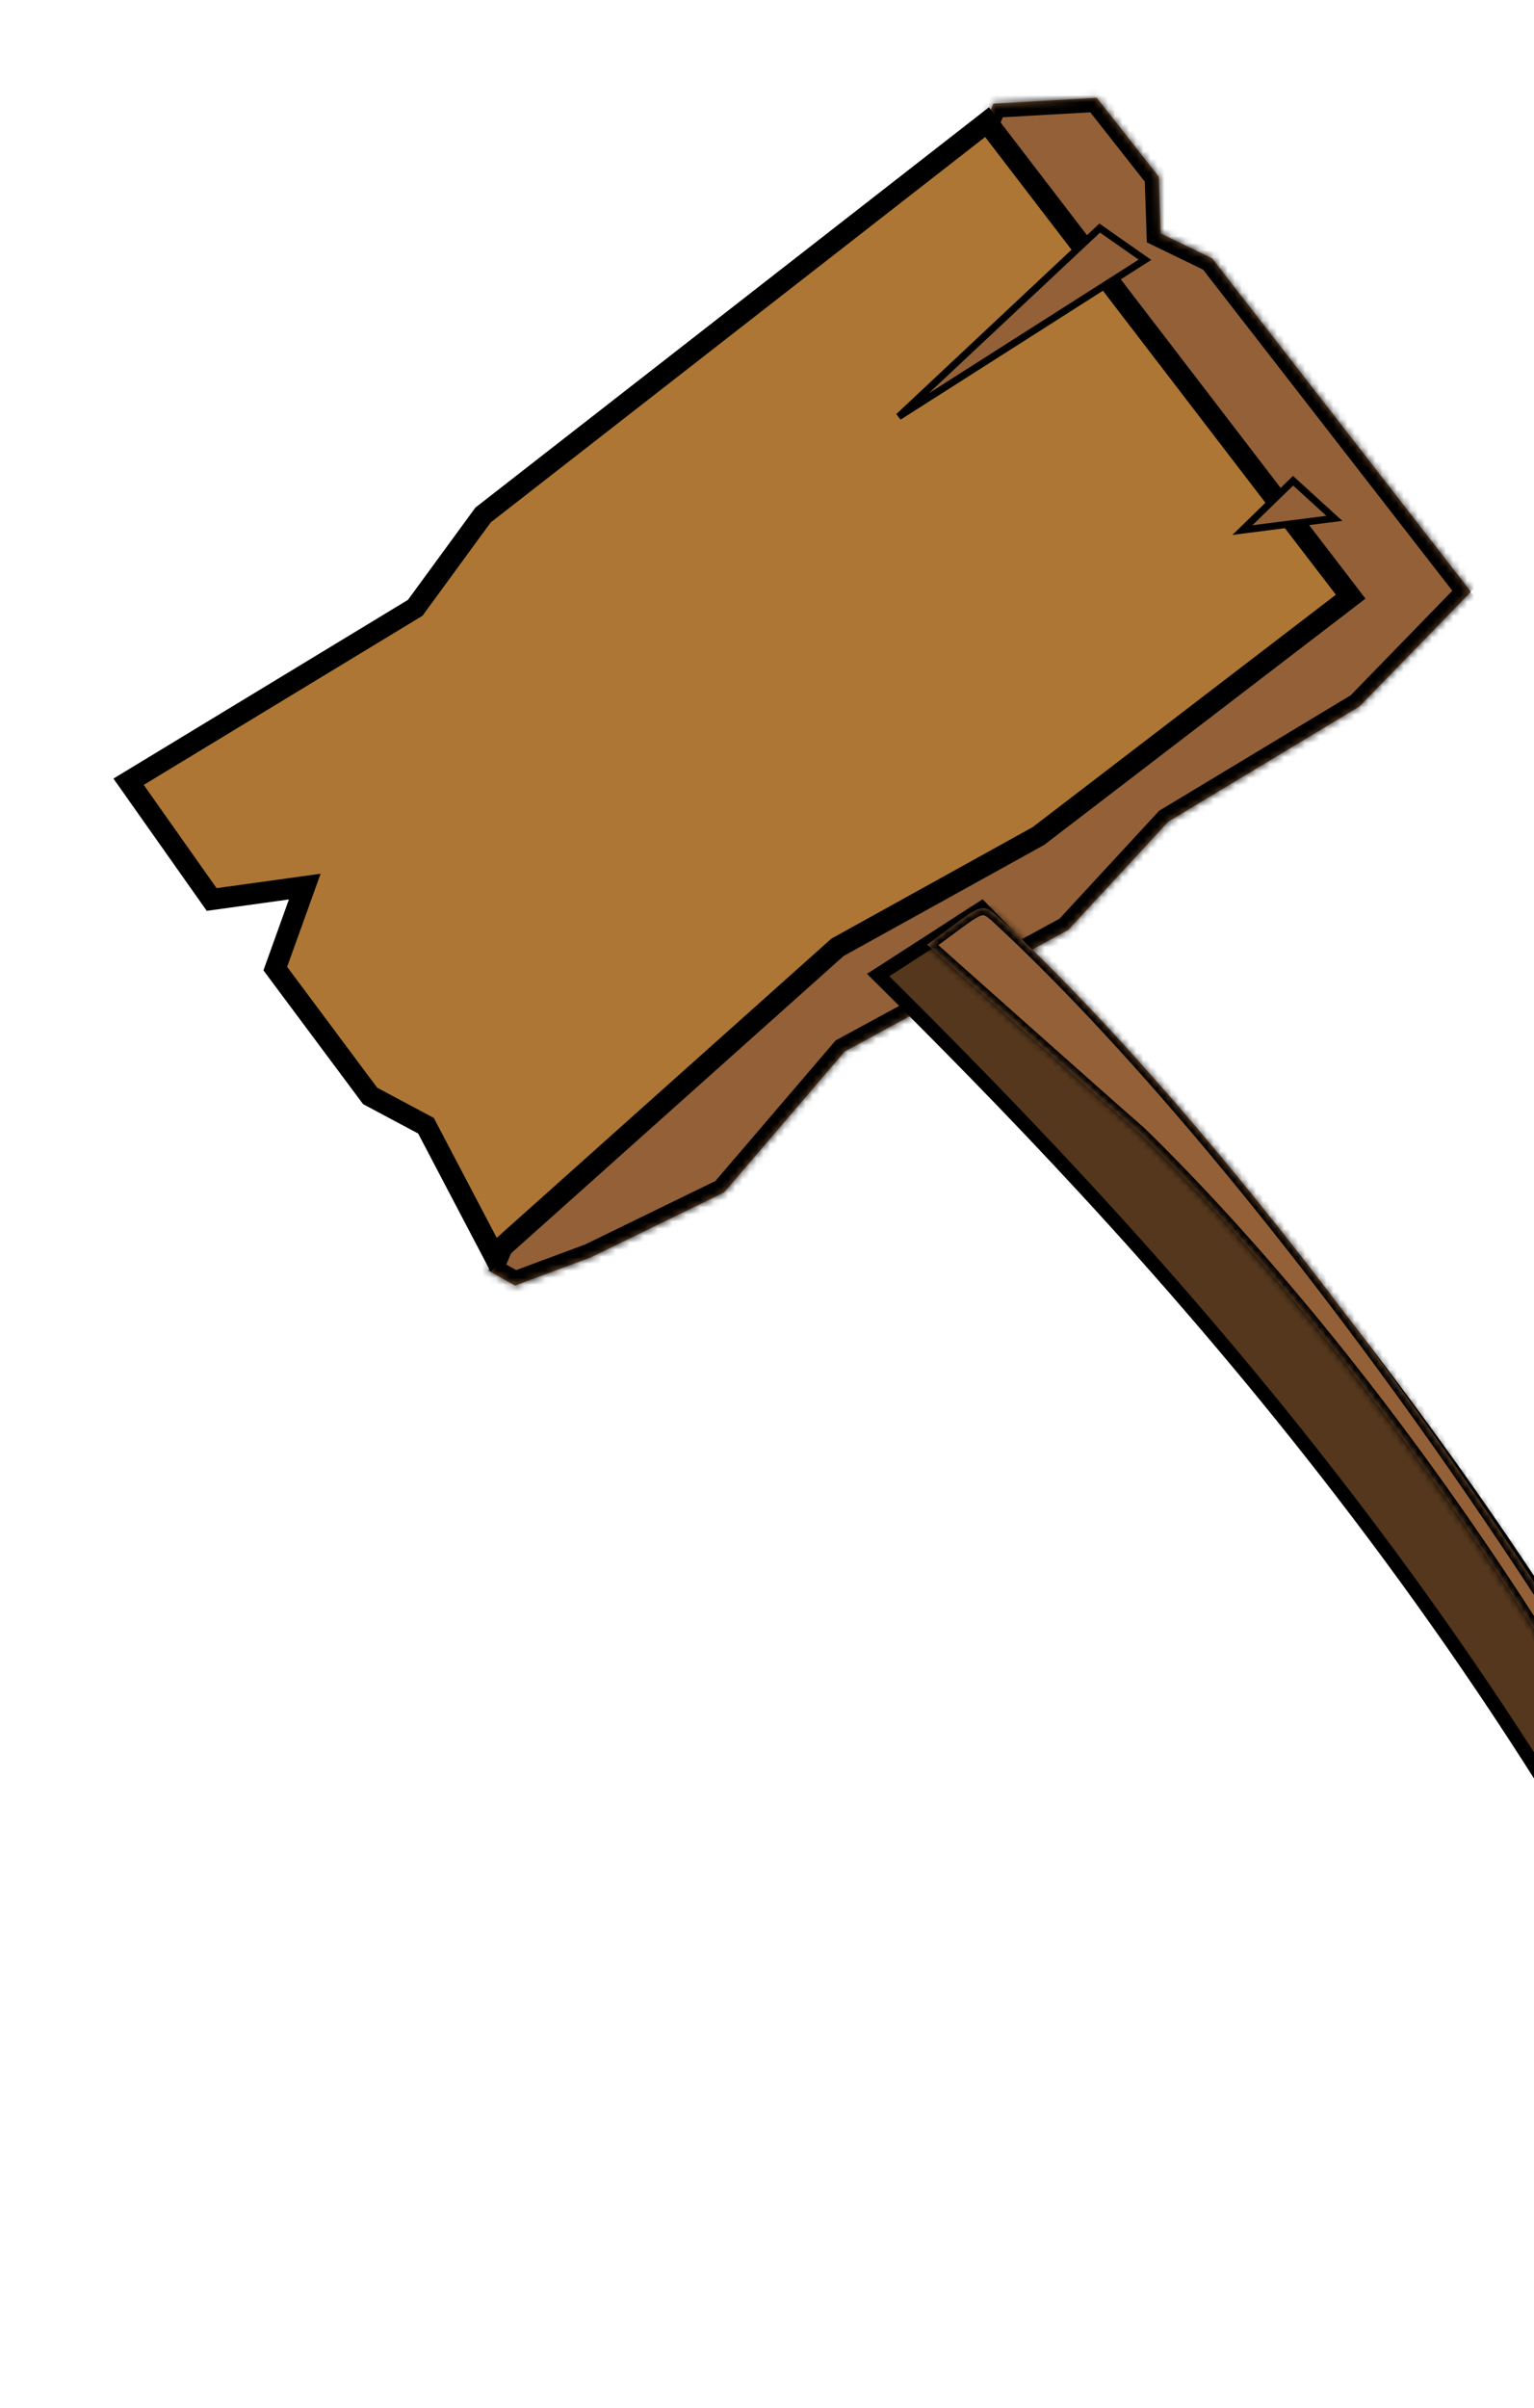 <svg width="218" height="342" viewBox="0 0 218 342" fill="none" xmlns="http://www.w3.org/2000/svg">
<mask id="path-1-inside-1" fill="white">
<path d="M208.989 84.101L193.199 100.333L166.007 116.716L151.805 132.084L120.031 149.353L102.914 169.35L83.972 178.575L73.187 182.587L69.392 180.454L141.172 14.728L155.868 13.896L164.664 25.073L164.939 33.149L172.26 36.696L209 84"/>
</mask>
<path d="M208.989 84.101L193.199 100.333L166.007 116.716L151.805 132.084L120.031 149.353L102.914 169.35L83.972 178.575L73.187 182.587L69.392 180.454L141.172 14.728L155.868 13.896L164.664 25.073L164.939 33.149L172.26 36.696L209 84" fill="#936037"/>
<path d="M193.199 100.333L194.633 101.727L194.453 101.912L194.231 102.046L193.199 100.333ZM166.007 116.716L164.538 115.358L164.731 115.149L164.974 115.003L166.007 116.716ZM151.805 132.084L153.274 133.441L153.05 133.684L152.76 133.841L151.805 132.084ZM120.031 149.353L118.512 148.053L118.752 147.772L119.076 147.596L120.031 149.353ZM102.914 169.35L104.433 170.651L104.163 170.966L103.789 171.148L102.914 169.35ZM83.972 178.575L84.848 180.373L84.761 180.416L84.669 180.45L83.972 178.575ZM73.187 182.587L73.884 184.461L73.015 184.784L72.207 184.33L73.187 182.587ZM69.392 180.454L68.412 182.197L66.84 181.314L67.557 179.659L69.392 180.454ZM141.172 14.728L139.337 13.933L139.827 12.8L141.059 12.731L141.172 14.728ZM155.868 13.896L155.755 11.899L156.796 11.841L157.44 12.659L155.868 13.896ZM164.664 25.073L166.235 23.837L166.64 24.351L166.662 25.005L164.664 25.073ZM164.939 33.149L164.067 34.949L162.981 34.423L162.94 33.217L164.939 33.149ZM172.26 36.696L173.132 34.896L173.553 35.1L173.84 35.469L172.26 36.696ZM210.423 85.496L194.633 101.727L191.766 98.938L207.555 82.706L210.423 85.496ZM194.231 102.046L167.039 118.429L164.974 115.003L192.167 98.619L194.231 102.046ZM167.475 118.073L153.274 133.441L150.337 130.727L164.538 115.358L167.475 118.073ZM152.76 133.841L120.987 151.11L119.076 147.596L150.85 130.327L152.76 133.841ZM121.551 150.654L104.433 170.651L101.394 168.049L118.512 148.053L121.551 150.654ZM103.789 171.148L84.848 180.373L83.097 176.777L102.038 167.552L103.789 171.148ZM84.669 180.45L73.884 184.461L72.49 180.712L83.275 176.701L84.669 180.45ZM72.207 184.33L68.412 182.197L70.372 178.71L74.167 180.843L72.207 184.33ZM67.557 179.659L139.337 13.933L143.007 15.523L71.228 181.249L67.557 179.659ZM141.059 12.731L155.755 11.899L155.981 15.893L141.285 16.724L141.059 12.731ZM157.44 12.659L166.235 23.837L163.092 26.31L154.297 15.133L157.44 12.659ZM166.662 25.005L166.938 33.081L162.94 33.217L162.665 25.142L166.662 25.005ZM165.811 31.349L173.132 34.896L171.388 38.496L164.067 34.949L165.811 31.349ZM173.84 35.469L210.58 82.773L207.421 85.227L170.681 37.923L173.84 35.469Z" fill="black" mask="url(#path-1-inside-1)"/>
<path d="M254.849 320.196C217.357 232.561 159.387 172.858 124.8 138.481L139.5 129C172.101 162.647 232.465 230.369 265.554 316.704" fill="#54371C"/>
<path d="M254.849 320.196C217.357 232.561 159.387 172.858 124.8 138.481L139.5 129C172.101 162.647 232.465 230.369 265.554 316.704" stroke="black" stroke-width="2"/>
<mask id="path-5-inside-2" fill="white">
<path d="M255.674 302.364C229.335 241.114 192.722 191.018 162.031 161.018C157.174 156.794 131.766 134.161 131.766 134.161C139.338 128.661 139.294 127.934 141.766 130.161C181.838 167.161 240.92 250.175 266.774 315.276"/>
</mask>
<path d="M255.674 302.364C229.335 241.114 192.722 191.018 162.031 161.018C157.174 156.794 131.766 134.161 131.766 134.161C139.338 128.661 139.294 127.934 141.766 130.161C181.838 167.161 240.92 250.175 266.774 315.276" fill="#936037"/>
<path d="M162.031 161.018L162.687 160.263L162.709 160.282L162.73 160.303L162.031 161.018ZM131.766 134.161L131.1 134.908L130.173 134.082L131.178 133.352L131.766 134.161ZM141.766 130.161L142.435 129.418L142.444 129.426L141.766 130.161ZM254.755 302.759C228.465 241.624 191.926 191.638 161.332 161.733L162.73 160.303C193.518 190.398 230.204 240.604 256.593 301.969L254.755 302.759ZM161.375 161.772C158.941 159.656 151.369 152.937 144.413 146.753C140.933 143.66 137.605 140.698 135.147 138.51C133.918 137.417 132.906 136.516 132.202 135.889C131.85 135.575 131.574 135.33 131.387 135.163C131.293 135.08 131.222 135.016 131.173 134.973C131.149 134.951 131.131 134.935 131.119 134.924C131.113 134.919 131.108 134.915 131.105 134.912C131.104 134.911 131.102 134.91 131.102 134.909C131.101 134.909 131.101 134.908 131.101 134.908C131.101 134.908 131.1 134.908 131.766 134.161C132.431 133.414 132.431 133.414 132.431 133.415C132.431 133.415 132.431 133.415 132.432 133.415C132.433 133.416 132.434 133.417 132.435 133.419C132.438 133.421 132.443 133.425 132.449 133.431C132.461 133.442 132.48 133.458 132.504 133.479C132.552 133.522 132.624 133.586 132.717 133.67C132.904 133.836 133.18 134.082 133.532 134.395C134.236 135.022 135.248 135.923 136.476 137.017C138.934 139.204 142.262 142.165 145.741 145.258C152.703 151.447 160.264 158.156 162.687 160.263L161.375 161.772ZM131.178 133.352C133.078 131.972 134.458 130.923 135.583 130.097C136.671 129.299 137.527 128.703 138.249 128.36C139.017 127.996 139.76 127.855 140.551 128.128C141.235 128.363 141.84 128.882 142.435 129.418L141.096 130.904C140.456 130.327 140.139 130.101 139.9 130.019C139.767 129.973 139.585 129.94 139.107 130.167C138.585 130.415 137.878 130.893 136.767 131.709C135.693 132.496 134.239 133.6 132.353 134.97L131.178 133.352ZM142.444 129.426C182.626 166.528 241.794 249.667 267.704 314.907L265.845 315.645C240.045 250.684 181.049 167.794 141.087 130.896L142.444 129.426Z" fill="black" mask="url(#path-5-inside-2)"/>
<path d="M191.949 84.743L140.271 17.347L68.647 73.146L59.185 86.084L59.009 86.325L58.752 86.481L18.274 111.027L30.081 127.752L40.853 126.26L43.31 125.92L42.471 128.254L39.122 137.566L52.599 155.648L60.131 159.666L60.538 159.883L60.753 160.292L70.156 178.205L118.893 134.656L119.019 134.544L119.166 134.462L147.576 118.734L191.949 84.743Z" fill="#AD7634" stroke="black" stroke-width="3"/>
<path d="M189.627 73.618L183.761 68.276L176.557 75.287L189.627 73.618Z" fill="#936037" stroke="black"/>
<path d="M162.711 36.895L156.28 32.395L127.711 59.18L162.711 36.895Z" fill="#936037" stroke="black"/>
</svg>
